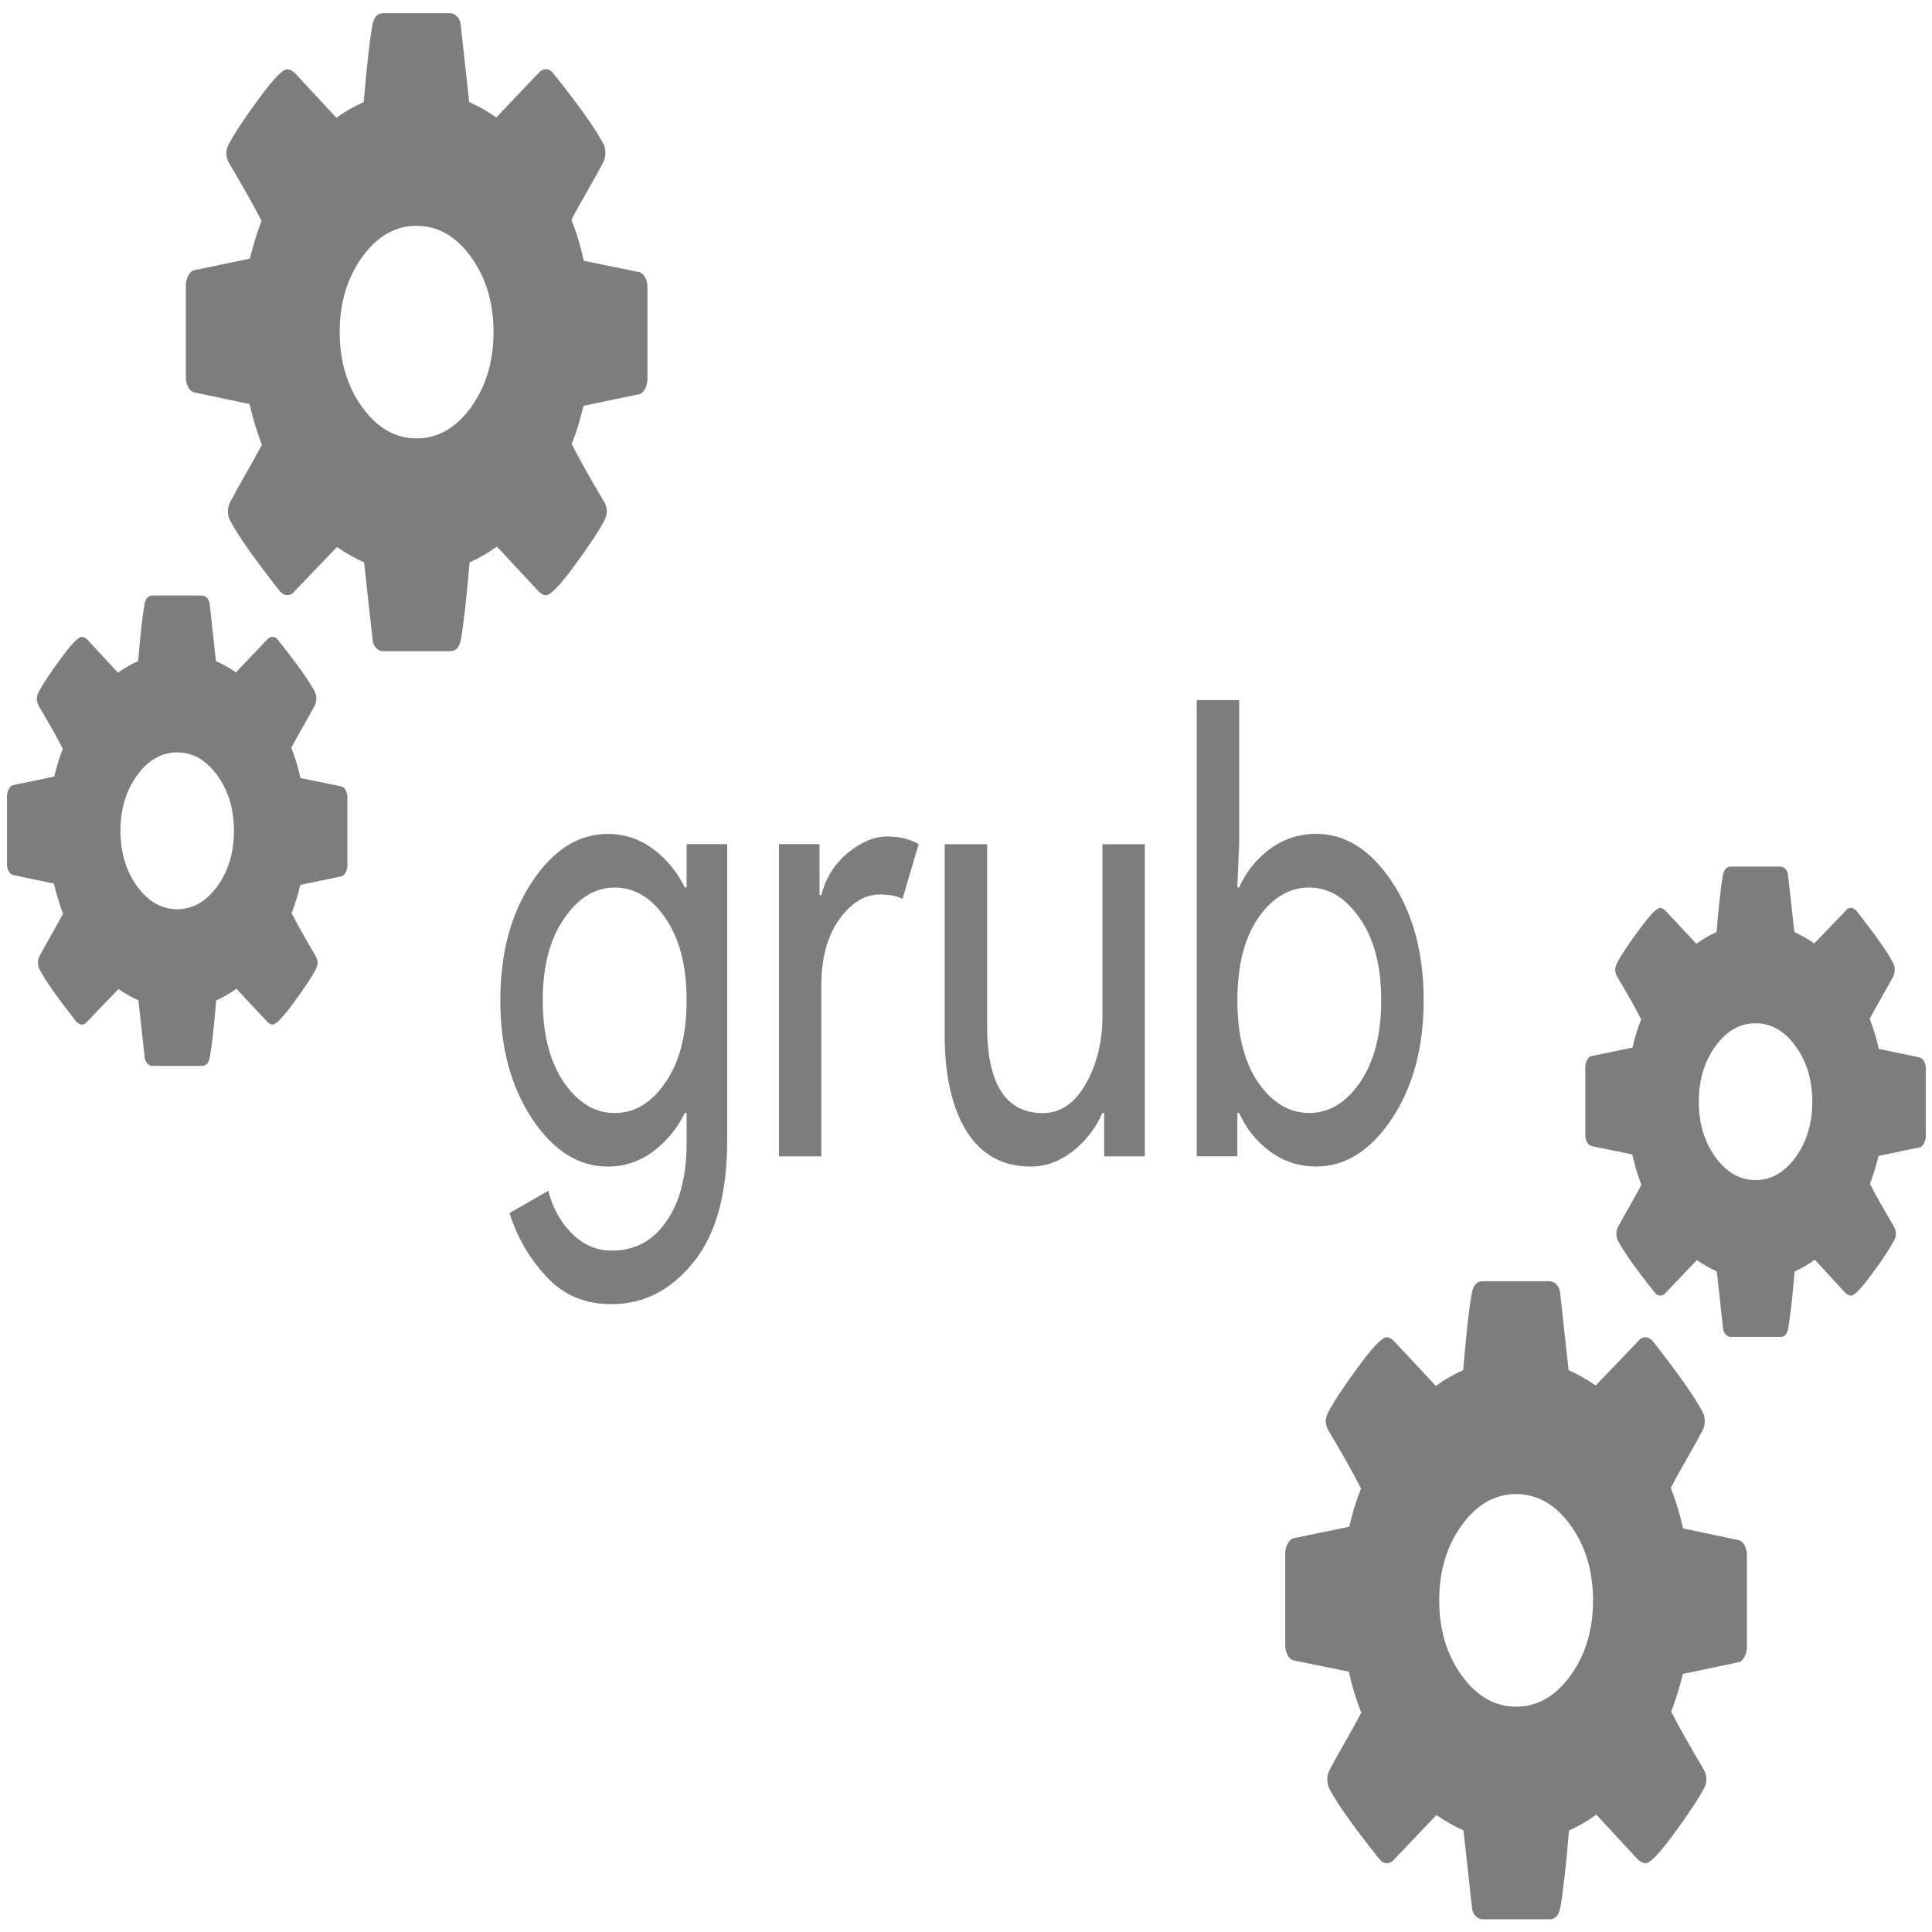 <?xml version="1.0" encoding="UTF-8" standalone="no"?>
<svg
   xmlns:dc="http://purl.org/dc/elements/1.1/"
   xmlns:cc="http://creativecommons.org/ns#"
   xmlns:rdf="http://www.w3.org/1999/02/22-rdf-syntax-ns#"
   xmlns:svg="http://www.w3.org/2000/svg"
   xmlns="http://www.w3.org/2000/svg"
   xmlns:sodipodi="http://sodipodi.sourceforge.net/DTD/sodipodi-0.dtd"
   xmlns:inkscape="http://www.inkscape.org/namespaces/inkscape"
   viewBox="0 0 48 48"
   id="svg2"
   version="1.1"
   inkscape:version="0.91 r13725"
   sodipodi:docname="grub-customizer.svg">
  <sodipodi:namedview
     pagecolor="#ffffff"
     bordercolor="#666666"
     borderopacity="1"
     objecttolerance="10"
     gridtolerance="10"
     guidetolerance="10"
     inkscape:pageopacity="0"
     inkscape:pageshadow="2"
     inkscape:window-width="1280"
     inkscape:window-height="694"
     id="namedview33"
     showgrid="false"
     inkscape:zoom="4.9166667"
     inkscape:cx="-9.1525424"
     inkscape:cy="24"
     inkscape:window-x="0"
     inkscape:window-y="0"
     inkscape:window-maximized="1"
     inkscape:current-layer="svg2" />
  <defs
     id="defs4">
    <linearGradient
       id="0"
       y1="542.8"
       x2="0"
       y2="507.8"
       gradientUnits="userSpaceOnUse"
       gradientTransform="matrix(1.091,0,0,1.065,-421.707,-535.042)">
      <stop
         stop-color="#030303"
         id="stop7" />
      <stop
         offset="1"
         stop-color="#272727"
         id="stop9" />
    </linearGradient>
  </defs>
  <g
     style="fill:#666666;fill-opacity:0.851"
     id="g15"
     transform="matrix(1.147,0,0,1.585,-1.656,19.053)">
    <path
       inkscape:connector-curvature="0"
       id="path17"
       d="m 14.688,8.422 q -0.869,0 -1.418,-0.439 -0.549,-0.429 -0.789,-0.989 l 0.839,-0.35 q 0.14,0.4 0.509,0.669 0.38,0.27 0.859,0.27 0.759,0 1.189,-0.459 0.439,-0.449 0.439,-1.229 l 0,-0.469 -0.04,0 q -0.24,0.36 -0.679,0.599 -0.439,0.24 -0.989,0.24 -0.949,0 -1.638,-0.749 -0.689,-0.749 -0.689,-1.858 0,-1.109 0.689,-1.858 0.689,-0.749 1.638,-0.749 0.549,0 0.989,0.24 0.439,0.24 0.679,0.599 l 0.04,0 0,-0.679 0.879,0 0,4.644 q 0,1.258 -0.729,1.908 -0.729,0.659 -1.778,0.659 m 0.07,-2.996 q 0.649,0 1.099,-0.479 0.459,-0.479 0.459,-1.288 0,-0.809 -0.459,-1.288 -0.449,-0.479 -1.099,-0.479 -0.639,0 -1.099,0.489 Q 13.2,2.86 13.2,3.659 q 0,0.799 0.459,1.288 0.459,0.479 1.099,0.479"
       style="fill:#666666" />
    <path
       inkscape:connector-curvature="0"
       id="path19"
       d="m 19.235,6.105 -0.919,0 0,-4.894 0.879,0 0,0.799 0.04,0 q 0.14,-0.4 0.569,-0.659 0.439,-0.26 0.849,-0.26 0.41,0 0.689,0.12 L 20.992,2.07 Q 20.812,2 20.503,2 q -0.499,0 -0.889,0.4 -0.38,0.39 -0.38,1.029 l 0,2.677"
       style="fill:#666666" />
    <path
       inkscape:connector-curvature="0"
       id="path21"
       d="m 26.24,6.105 -0.879,0 0,-0.679 -0.04,0 q -0.21,0.35 -0.639,0.599 -0.429,0.24 -0.909,0.24 -0.919,0 -1.398,-0.559 -0.469,-0.559 -0.469,-1.498 l 0,-2.996 0.919,0 0,2.847 q 0,1.368 1.209,1.368 0.569,0 0.929,-0.459 0.36,-0.459 0.36,-1.059 l 0,-2.697 0.919,0 0,4.894"
       style="fill:#666666" />
    <path
       inkscape:connector-curvature="0"
       id="path23"
       d="m 29.954,6.264 q -0.559,0 -1.01,-0.24 -0.439,-0.24 -0.659,-0.599 l -0.04,0 0,0.679 -0.879,0 0,-7.151 0.919,0 0,2.257 -0.04,0.679 0.04,0 q 0.22,-0.36 0.659,-0.599 0.449,-0.24 1.01,-0.24 0.949,0 1.638,0.749 0.689,0.749 0.689,1.858 0,1.109 -0.689,1.858 -0.689,0.749 -1.638,0.749 m -0.15,-0.839 q 0.639,0 1.099,-0.479 0.459,-0.489 0.459,-1.288 0,-0.799 -0.459,-1.278 -0.459,-0.489 -1.099,-0.489 -0.649,0 -1.109,0.479 -0.449,0.479 -0.449,1.288 0,0.809 0.449,1.288 0.459,0.479 1.109,0.479"
       style="fill:#666666" />
    <path
       inkscape:connector-curvature="0"
       id="path25"
       d="m 39.23,12.2 c -0.035,-0.046 -0.08,-0.073 -0.137,-0.081 l -1.191,-0.182 c -0.065,-0.208 -0.154,-0.421 -0.267,-0.638 0.078,-0.109 0.195,-0.261 0.351,-0.459 0.156,-0.198 0.267,-0.342 0.332,-0.433 0.035,-0.048 0.052,-0.098 0.052,-0.15 0,-0.061 -0.015,-0.108 -0.046,-0.143 C 38.168,9.893 37.81,9.524 37.25,9.007 37.198,8.964 37.144,8.942 37.087,8.942 37.022,8.942 36.97,8.962 36.931,9 L 36.007,9.697 C 35.829,9.606 35.634,9.526 35.421,9.456 L 35.239,8.258 C 35.235,8.202 35.21,8.155 35.164,8.118 35.118,8.081 35.065,8.063 35.004,8.063 l -1.445,0 c -0.126,0 -0.204,0.061 -0.234,0.182 -0.056,0.217 -0.119,0.621 -0.189,1.211 -0.204,0.065 -0.401,0.148 -0.592,0.247 L 31.646,9.006 C 31.59,8.963 31.533,8.941 31.477,8.941 c -0.095,0 -0.301,0.155 -0.615,0.465 -0.315,0.31 -0.528,0.544 -0.641,0.7 -0.039,0.056 -0.059,0.106 -0.059,0.15 0,0.052 0.022,0.104 0.065,0.156 0.291,0.352 0.523,0.651 0.697,0.899 -0.109,0.2 -0.193,0.399 -0.254,0.599 l -1.211,0.182 c -0.048,0.009 -0.089,0.037 -0.124,0.085 -0.035,0.048 -0.052,0.098 -0.052,0.15 l 0,1.445 c 0,0.056 0.017,0.107 0.052,0.153 0.035,0.046 0.08,0.073 0.137,0.082 l 1.191,0.176 c 0.061,0.213 0.15,0.427 0.267,0.644 -0.078,0.109 -0.195,0.261 -0.352,0.459 -0.156,0.198 -0.267,0.342 -0.332,0.433 -0.035,0.048 -0.052,0.098 -0.052,0.15 0,0.056 0.015,0.106 0.046,0.15 0.169,0.234 0.527,0.599 1.074,1.094 0.048,0.048 0.102,0.072 0.163,0.072 0.065,0 0.119,-0.02 0.163,-0.058 l 0.918,-0.697 c 0.178,0.091 0.373,0.171 0.586,0.241 l 0.182,1.198 c 0.004,0.056 0.029,0.103 0.075,0.14 0.046,0.037 0.099,0.055 0.16,0.055 l 1.445,0 c 0.126,0 0.204,-0.061 0.235,-0.182 0.056,-0.217 0.119,-0.621 0.189,-1.211 0.204,-0.065 0.402,-0.148 0.592,-0.247 l 0.899,0.703 c 0.061,0.039 0.117,0.058 0.169,0.058 0.095,0 0.299,-0.154 0.612,-0.462 0.313,-0.308 0.527,-0.543 0.644,-0.703 0.039,-0.043 0.059,-0.093 0.059,-0.15 0,-0.056 -0.022,-0.111 -0.065,-0.163 -0.312,-0.382 -0.545,-0.681 -0.697,-0.898 0.087,-0.161 0.171,-0.358 0.254,-0.592 l 1.204,-0.182 c 0.052,-0.009 0.096,-0.037 0.13,-0.085 0.035,-0.048 0.052,-0.098 0.052,-0.15 l 0,-1.445 c 0,-0.056 -0.017,-0.107 -0.052,-0.153 m -3.769,2.041 c -0.325,0.326 -0.718,0.488 -1.178,0.488 -0.46,0 -0.853,-0.163 -1.178,-0.488 -0.325,-0.325 -0.488,-0.718 -0.488,-1.178 0,-0.46 0.163,-0.853 0.488,-1.178 0.326,-0.325 0.718,-0.488 1.178,-0.488 0.46,0 0.853,0.163 1.178,0.488 0.325,0.326 0.488,0.718 0.488,1.178 0,0.46 -0.163,0.853 -0.488,1.178"
       style="fill:#666666" />
    <path
       inkscape:connector-curvature="0"
       id="path27"
       d="M 43.12,4.614 C 43.094,4.58 43.061,4.56 43.019,4.554 L 42.14,4.42 C 42.092,4.266 42.026,4.11 41.943,3.949 42.001,3.869 42.087,3.756 42.202,3.61 42.317,3.464 42.399,3.358 42.447,3.291 42.473,3.256 42.485,3.219 42.485,3.181 42.485,3.136 42.474,3.101 42.451,3.075 42.336,2.912 42.072,2.64 41.659,2.259 41.621,2.227 41.581,2.211 41.539,2.211 c -0.048,0 -0.086,0.014 -0.115,0.043 L 40.742,2.768 C 40.611,2.701 40.467,2.642 40.31,2.59 L 40.176,1.707 C 40.173,1.665 40.154,1.631 40.121,1.604 40.087,1.577 40.048,1.563 40.003,1.563 l -1.066,0 c -0.093,0 -0.15,0.045 -0.173,0.134 -0.042,0.16 -0.088,0.458 -0.139,0.893 -0.15,0.048 -0.296,0.109 -0.437,0.183 L 37.525,2.259 C 37.483,2.227 37.442,2.211 37.4,2.211 c -0.07,0 -0.222,0.114 -0.454,0.343 -0.232,0.229 -0.39,0.401 -0.473,0.516 -0.029,0.042 -0.043,0.078 -0.043,0.11 0,0.038 0.016,0.077 0.048,0.115 0.214,0.259 0.386,0.48 0.514,0.663 -0.08,0.147 -0.142,0.294 -0.187,0.442 l -0.893,0.134 c -0.035,0.006 -0.066,0.027 -0.091,0.062 -0.026,0.035 -0.038,0.072 -0.038,0.11 l 0,1.066 c 0,0.042 0.013,0.079 0.038,0.113 0.026,0.034 0.059,0.054 0.101,0.06 l 0.879,0.13 c 0.045,0.157 0.11,0.315 0.197,0.475 -0.058,0.08 -0.144,0.193 -0.259,0.339 -0.115,0.146 -0.197,0.252 -0.245,0.319 -0.026,0.035 -0.038,0.072 -0.038,0.11 0,0.042 0.011,0.078 0.034,0.11 0.125,0.173 0.389,0.442 0.792,0.807 0.035,0.035 0.075,0.053 0.12,0.053 0.048,0 0.088,-0.014 0.12,-0.043 l 0.677,-0.514 c 0.131,0.067 0.275,0.126 0.432,0.178 l 0.134,0.883 c 0.003,0.042 0.022,0.076 0.055,0.103 0.034,0.027 0.073,0.041 0.118,0.041 l 1.066,0 c 0.093,0 0.151,-0.045 0.173,-0.134 0.042,-0.16 0.088,-0.458 0.139,-0.893 0.15,-0.048 0.296,-0.109 0.437,-0.183 l 0.663,0.519 c 0.045,0.029 0.086,0.043 0.125,0.043 0.07,0 0.221,-0.114 0.451,-0.341 0.231,-0.227 0.389,-0.4 0.475,-0.519 0.029,-0.032 0.043,-0.069 0.043,-0.11 0,-0.042 -0.016,-0.082 -0.048,-0.12 C 42.232,6.916 42.06,6.695 41.948,6.535 42.012,6.417 42.074,6.271 42.135,6.098 l 0.888,-0.134 c 0.038,-0.006 0.07,-0.027 0.096,-0.063 0.026,-0.035 0.038,-0.072 0.038,-0.11 l 0,-1.066 c 0,-0.042 -0.013,-0.079 -0.038,-0.113 m -2.78,1.505 c -0.24,0.24 -0.53,0.36 -0.869,0.36 -0.339,0 -0.629,-0.12 -0.869,-0.36 -0.24,-0.24 -0.36,-0.53 -0.36,-0.869 0,-0.339 0.12,-0.629 0.36,-0.869 0.24,-0.24 0.53,-0.36 0.869,-0.36 0.339,0 0.629,0.12 0.869,0.36 0.24,0.24 0.36,0.53 0.36,0.869 0,0.339 -0.12,0.629 -0.36,0.869"
       style="fill:#666666" />
    <path
       inkscape:connector-curvature="0"
       id="path29"
       d="m 5.521,-5.95 c 0.035,0.046 0.08,0.073 0.137,0.081 l 1.191,0.182 c 0.065,0.208 0.154,0.421 0.267,0.638 -0.078,0.109 -0.195,0.261 -0.351,0.459 -0.156,0.198 -0.267,0.342 -0.332,0.433 -0.035,0.048 -0.052,0.098 -0.052,0.15 0,0.061 0.015,0.108 0.046,0.143 0.156,0.221 0.514,0.59 1.074,1.107 0.052,0.043 0.106,0.065 0.163,0.065 0.065,0 0.117,-0.019 0.156,-0.058 l 0.924,-0.697 c 0.178,0.091 0.373,0.171 0.586,0.241 l 0.182,1.198 c 0.004,0.056 0.029,0.103 0.075,0.14 0.046,0.037 0.099,0.055 0.16,0.055 l 1.445,0 c 0.126,0 0.204,-0.061 0.234,-0.182 0.056,-0.217 0.119,-0.621 0.189,-1.211 0.204,-0.065 0.401,-0.148 0.592,-0.247 l 0.898,0.697 c 0.056,0.043 0.113,0.065 0.169,0.065 0.095,0 0.301,-0.155 0.615,-0.465 0.315,-0.31 0.528,-0.544 0.641,-0.7 0.039,-0.056 0.059,-0.106 0.059,-0.15 0,-0.052 -0.022,-0.104 -0.065,-0.156 -0.291,-0.352 -0.523,-0.651 -0.697,-0.899 0.109,-0.2 0.193,-0.399 0.254,-0.599 l 1.211,-0.182 c 0.048,-0.009 0.089,-0.037 0.124,-0.085 0.035,-0.048 0.052,-0.098 0.052,-0.15 l 0,-1.445 c 0,-0.056 -0.017,-0.107 -0.052,-0.153 -0.035,-0.046 -0.08,-0.073 -0.137,-0.082 l -1.191,-0.176 c -0.061,-0.213 -0.15,-0.427 -0.267,-0.644 0.078,-0.109 0.195,-0.261 0.352,-0.459 0.156,-0.198 0.267,-0.342 0.332,-0.433 0.035,-0.048 0.052,-0.098 0.052,-0.15 0,-0.056 -0.015,-0.106 -0.046,-0.15 -0.169,-0.234 -0.527,-0.599 -1.074,-1.094 -0.048,-0.048 -0.102,-0.072 -0.163,-0.072 -0.065,0 -0.119,0.02 -0.163,0.058 l -0.918,0.697 c -0.178,-0.091 -0.373,-0.171 -0.586,-0.241 l -0.182,-1.198 c -0.004,-0.056 -0.029,-0.103 -0.075,-0.14 -0.046,-0.037 -0.099,-0.055 -0.159,-0.055 l -1.445,0 c -0.126,0 -0.204,0.061 -0.235,0.182 -0.056,0.217 -0.119,0.621 -0.189,1.211 -0.204,0.065 -0.402,0.148 -0.592,0.247 l -0.899,-0.703 c -0.061,-0.039 -0.117,-0.058 -0.169,-0.058 -0.095,0 -0.299,0.154 -0.612,0.462 -0.313,0.308 -0.527,0.543 -0.644,0.703 -0.039,0.043 -0.059,0.093 -0.059,0.15 0,0.056 0.022,0.111 0.065,0.163 0.312,0.382 0.545,0.681 0.697,0.898 -0.087,0.161 -0.171,0.358 -0.254,0.592 L 5.651,-7.785 C 5.599,-7.776 5.555,-7.748 5.521,-7.7 5.486,-7.652 5.469,-7.602 5.469,-7.55 l 0,1.445 c 0,0.056 0.017,0.107 0.052,0.153 M 9.29,-7.993 c 0.325,-0.326 0.718,-0.488 1.178,-0.488 0.46,0 0.853,0.163 1.178,0.488 0.325,0.325 0.488,0.718 0.488,1.178 0,0.46 -0.163,0.853 -0.488,1.178 -0.326,0.325 -0.718,0.488 -1.178,0.488 -0.46,0 -0.853,-0.163 -1.178,-0.488 -0.325,-0.326 -0.488,-0.718 -0.488,-1.178 0,-0.46 0.163,-0.853 0.488,-1.178"
       style="fill:#666666" />
    <path
       inkscape:connector-curvature="0"
       id="path31"
       d="M 1.632,1.636 C 1.658,1.67 1.691,1.69 1.733,1.696 L 2.612,1.83 C 2.66,1.984 2.726,2.14 2.809,2.301 2.751,2.381 2.665,2.494 2.55,2.64 2.435,2.786 2.353,2.892 2.305,2.959 2.279,2.994 2.267,3.031 2.267,3.069 c 0,0.045 0.011,0.08 0.034,0.106 0.115,0.163 0.379,0.435 0.792,0.816 0.038,0.032 0.078,0.048 0.12,0.048 0.048,0 0.086,-0.014 0.115,-0.043 L 4.01,3.482 C 4.141,3.549 4.285,3.608 4.442,3.66 l 0.134,0.883 c 0.003,0.042 0.022,0.076 0.055,0.103 0.034,0.027 0.073,0.041 0.118,0.041 l 1.066,0 c 0.093,0 0.15,-0.045 0.173,-0.134 C 6.03,4.393 6.076,4.095 6.127,3.66 6.277,3.612 6.423,3.551 6.564,3.477 L 7.227,3.991 C 7.269,4.023 7.31,4.039 7.352,4.039 7.422,4.039 7.574,3.925 7.806,3.696 8.038,3.467 8.196,3.295 8.279,3.18 8.308,3.138 8.322,3.102 8.322,3.07 8.322,3.032 8.306,2.993 8.274,2.955 8.06,2.696 7.888,2.475 7.76,2.292 7.84,2.145 7.902,1.998 7.947,1.85 L 8.84,1.716 C 8.875,1.71 8.906,1.689 8.931,1.654 8.957,1.619 8.969,1.582 8.969,1.544 l 0,-1.066 C 8.969,0.436 8.956,0.399 8.931,0.365 8.905,0.331 8.872,0.311 8.83,0.305 L 7.951,0.175 C 7.906,0.018 7.841,-0.14 7.754,-0.3 7.812,-0.38 7.898,-0.493 8.013,-0.639 8.128,-0.785 8.21,-0.891 8.258,-0.958 8.284,-0.993 8.296,-1.03 8.296,-1.068 8.296,-1.11 8.285,-1.146 8.262,-1.178 8.137,-1.351 7.873,-1.62 7.47,-1.985 7.435,-2.02 7.395,-2.038 7.35,-2.038 c -0.048,0 -0.088,0.014 -0.12,0.043 L 6.553,-1.481 C 6.422,-1.548 6.278,-1.607 6.121,-1.659 L 5.987,-2.542 C 5.984,-2.584 5.965,-2.618 5.932,-2.645 5.898,-2.672 5.859,-2.686 5.814,-2.686 l -1.066,0 c -0.093,0 -0.151,0.045 -0.173,0.134 -0.042,0.16 -0.088,0.458 -0.139,0.893 -0.15,0.048 -0.296,0.109 -0.437,0.183 L 3.336,-1.995 C 3.291,-2.024 3.25,-2.038 3.211,-2.038 c -0.07,0 -0.221,0.114 -0.451,0.341 -0.231,0.227 -0.389,0.4 -0.475,0.519 -0.029,0.032 -0.043,0.069 -0.043,0.11 0,0.042 0.016,0.082 0.048,0.12 0.23,0.282 0.402,0.503 0.514,0.663 C 2.74,-0.167 2.678,-0.021 2.617,0.152 L 1.729,0.286 C 1.691,0.292 1.659,0.313 1.633,0.349 1.607,0.384 1.595,0.421 1.595,0.459 l 0,1.066 c 0,0.042 0.013,0.079 0.038,0.113 m 2.78,-1.505 c 0.24,-0.24 0.53,-0.36 0.869,-0.36 0.339,0 0.629,0.12 0.869,0.36 0.24,0.24 0.36,0.53 0.36,0.869 0,0.339 -0.12,0.629 -0.36,0.869 -0.24,0.24 -0.53,0.36 -0.869,0.36 -0.339,0 -0.629,-0.12 -0.869,-0.36 -0.24,-0.24 -0.36,-0.53 -0.36,-0.869 0,-0.339 0.12,-0.629 0.36,-0.869"
       style="fill:#666666" />
  </g>
</svg>
